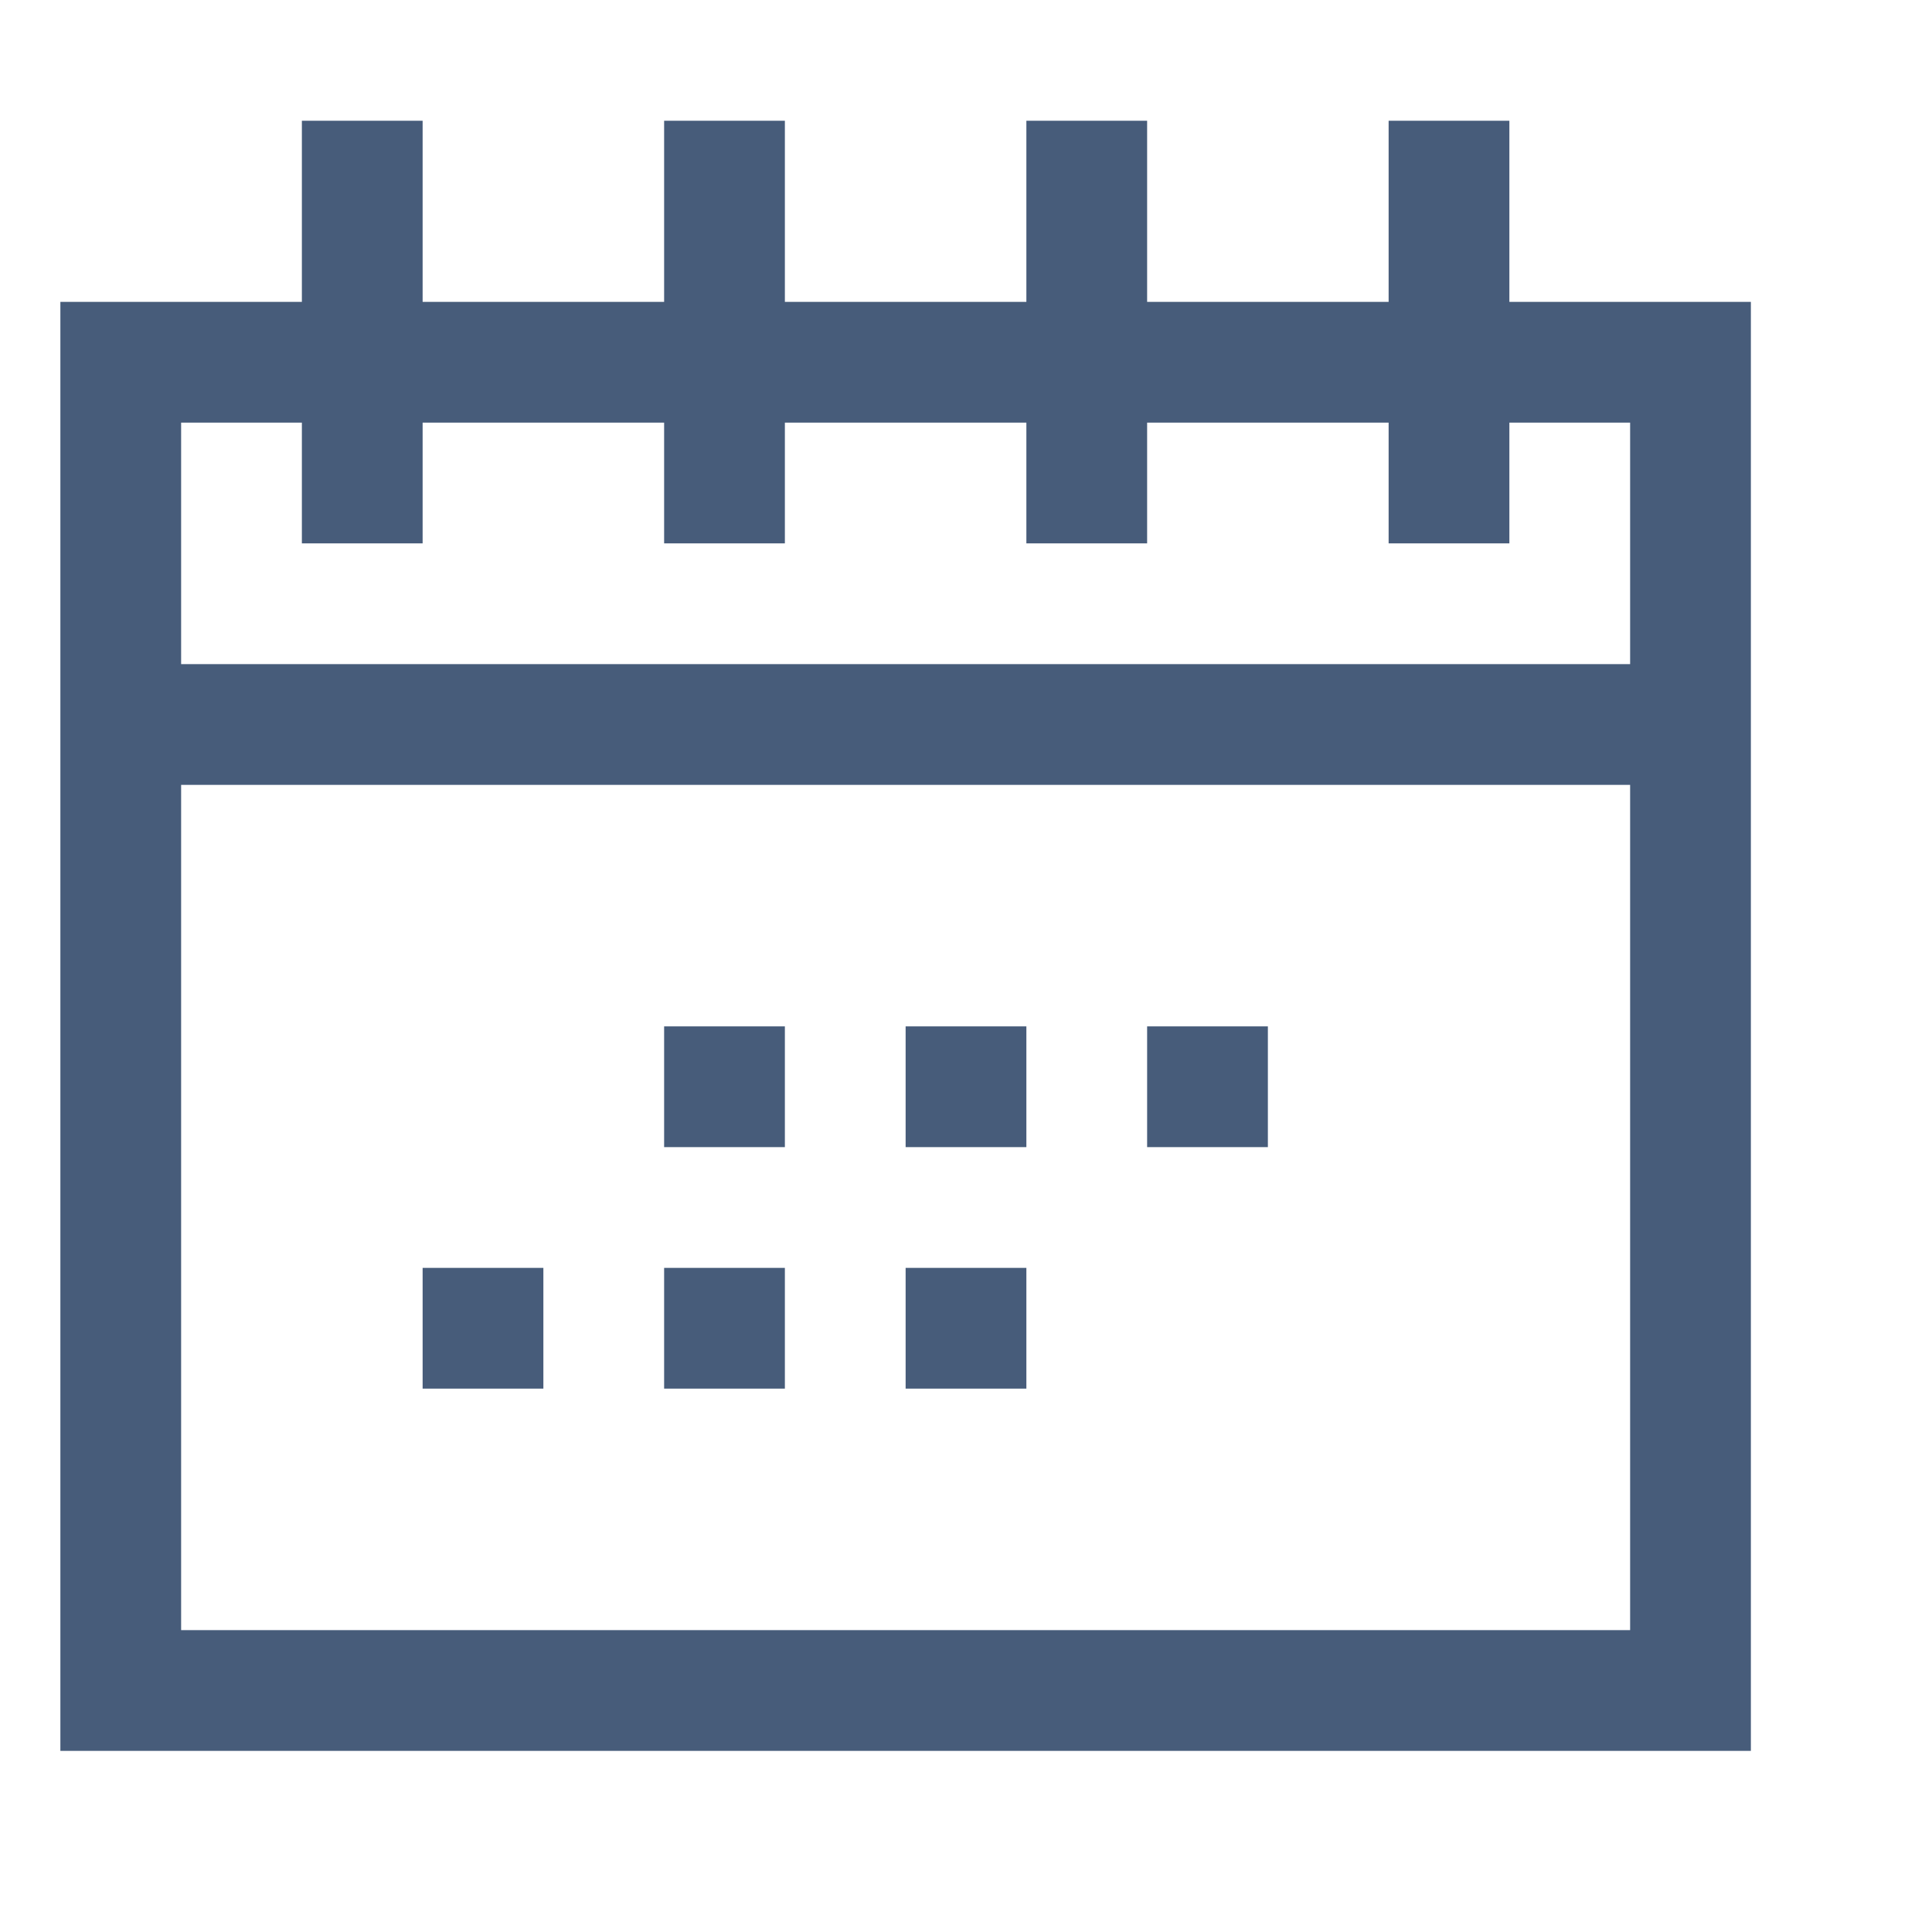 <?xml version="1.0" ?><svg data-name="Layer 1" id="Layer_1" viewBox="0 0 32 32" xmlns="http://www.w3.org/2000/svg"><defs><style>.cls-1{fill:#475c7a;}</style></defs><title/><path class="cls-1" d="M25,5V2H23V5H19V2H17V5H13V2H11V5H7V2H5V5H1V29H29V5ZM5,7V9H7V7h4V9h2V7h4V9h2V7h4V9h2V7h2v4H3V7ZM3,27V13H27V27Z"/><rect class="cls-1" height="2" width="2" x="11" y="17"/><rect class="cls-1" height="2" width="2" x="15" y="17"/><rect class="cls-1" height="2" width="2" x="19" y="17"/><rect class="cls-1" height="2" width="2" x="7" y="21"/><rect class="cls-1" height="2" width="2" x="11" y="21"/><rect class="cls-1" height="2" width="2" x="15" y="21"/></svg>
